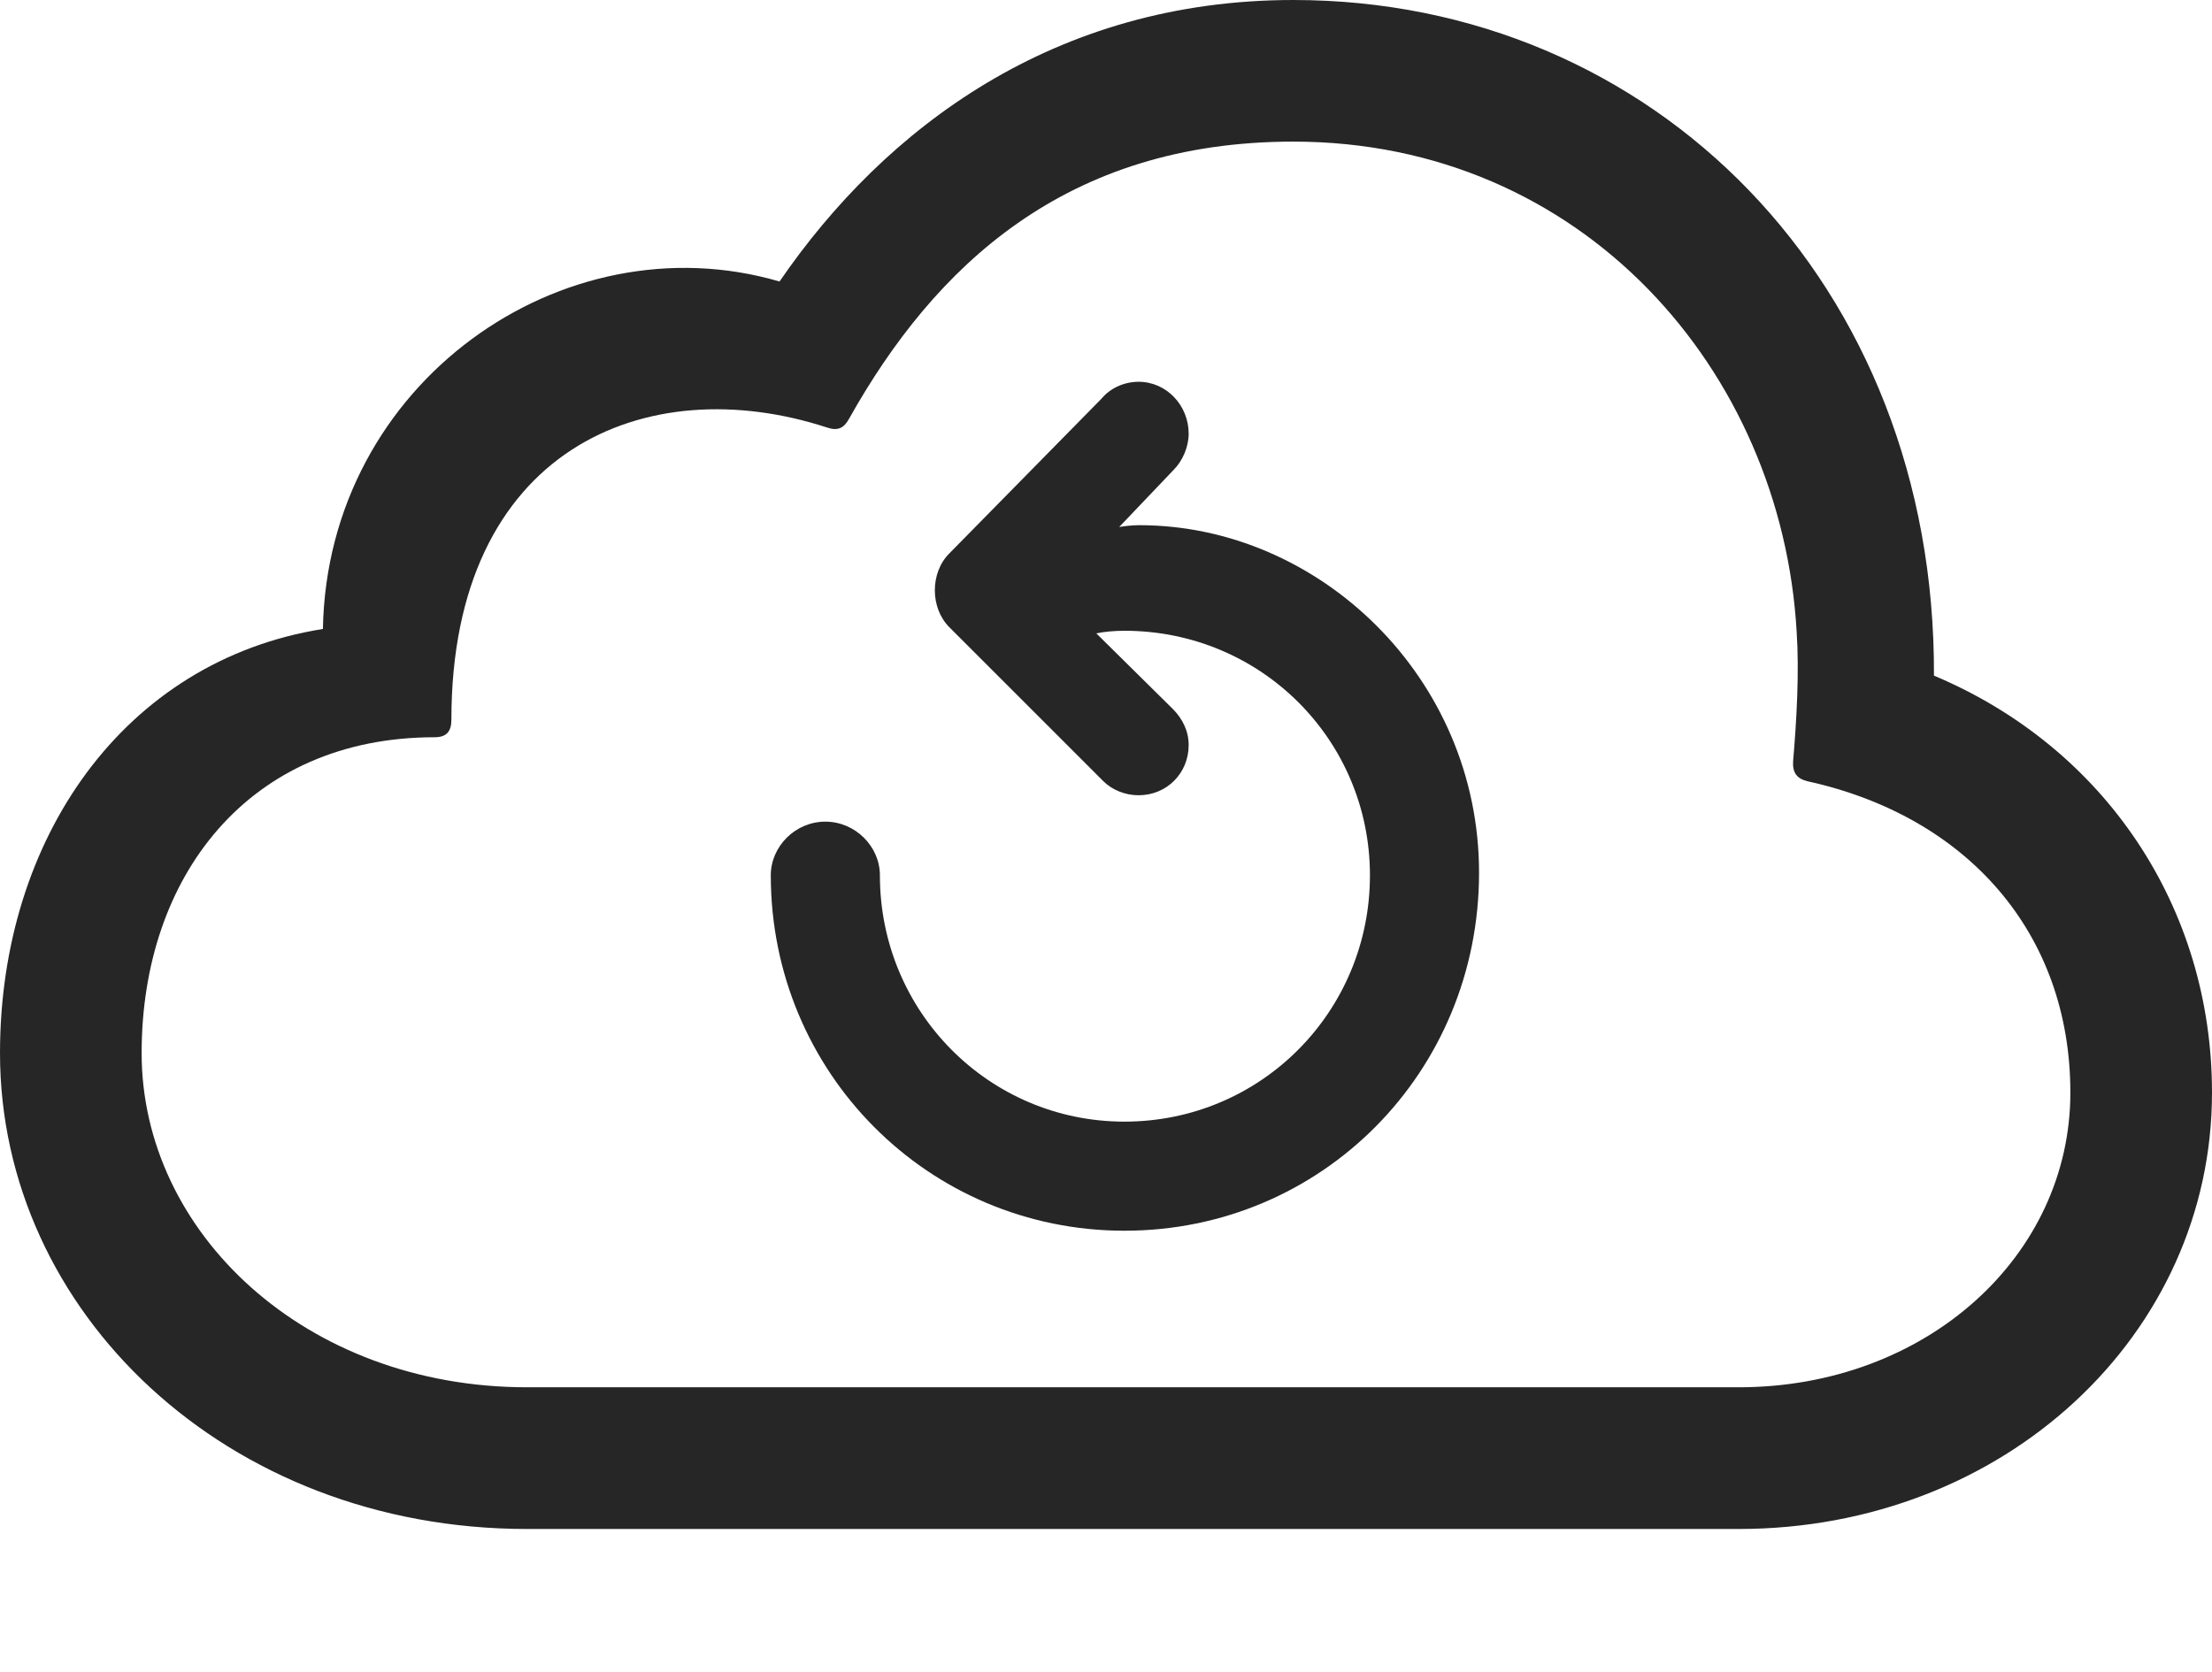 <?xml version="1.0" encoding="UTF-8"?>
<!--Generator: Apple Native CoreSVG 175.5-->
<!DOCTYPE svg
PUBLIC "-//W3C//DTD SVG 1.1//EN"
       "http://www.w3.org/Graphics/SVG/1.1/DTD/svg11.dtd">
<svg version="1.1" xmlns="http://www.w3.org/2000/svg" xmlns:xlink="http://www.w3.org/1999/xlink" width="24.551" height="18.564">
 <g>
  <rect height="18.564" opacity="0" width="24.551" x="0" y="0"/>
  <path d="M19.297 16.973C22.246 16.973 24.551 14.815 24.551 12.129C24.551 10.078 23.369 8.301 21.465 7.5C21.484 3.145 18.35 0 14.355 0C11.709 0 9.824 1.416 8.652 3.125C6.25 2.422 3.633 4.248 3.584 6.982C1.377 7.334 0 9.307 0 11.69C0 14.56 2.51 16.973 5.85 16.973ZM19.297 15.4L5.85 15.4C3.389 15.4 1.572 13.682 1.572 11.69C1.572 9.736 2.754 8.184 4.824 8.184C4.961 8.184 5.01 8.115 5.01 7.988C5.01 4.98 7.178 4.092 9.18 4.746C9.297 4.785 9.365 4.756 9.424 4.648C10.371 2.959 11.826 1.572 14.355 1.572C17.559 1.572 19.775 4.111 19.941 7.012C19.971 7.461 19.941 7.988 19.902 8.447C19.893 8.574 19.941 8.643 20.059 8.672C21.836 9.062 22.979 10.361 22.979 12.129C22.979 13.945 21.377 15.4 19.297 15.4Z" fill="#000000" fill-opacity="0.85"/>
  <path d="M16.416 9.688C16.416 7.52 14.639 5.83 12.646 5.83C12.568 5.83 12.48 5.84 12.422 5.85L13.027 5.215C13.125 5.117 13.193 4.961 13.193 4.814C13.193 4.502 12.949 4.238 12.637 4.238C12.48 4.238 12.324 4.307 12.227 4.424L10.537 6.143C10.322 6.357 10.322 6.748 10.537 6.963L12.246 8.672C12.344 8.77 12.49 8.828 12.637 8.828C12.949 8.828 13.193 8.584 13.193 8.271C13.193 8.115 13.125 7.979 13.018 7.871L12.168 7.031C12.256 7.012 12.373 7.002 12.48 7.002C13.994 7.002 15.205 8.213 15.205 9.717C15.205 11.23 13.994 12.451 12.48 12.451C10.977 12.451 9.766 11.23 9.766 9.717C9.766 9.395 9.492 9.121 9.16 9.121C8.828 9.121 8.555 9.395 8.555 9.717C8.555 11.904 10.303 13.662 12.48 13.662C14.668 13.662 16.416 11.904 16.416 9.688Z" fill="#000000" fill-opacity="0.85"/>
 </g>
</svg>
